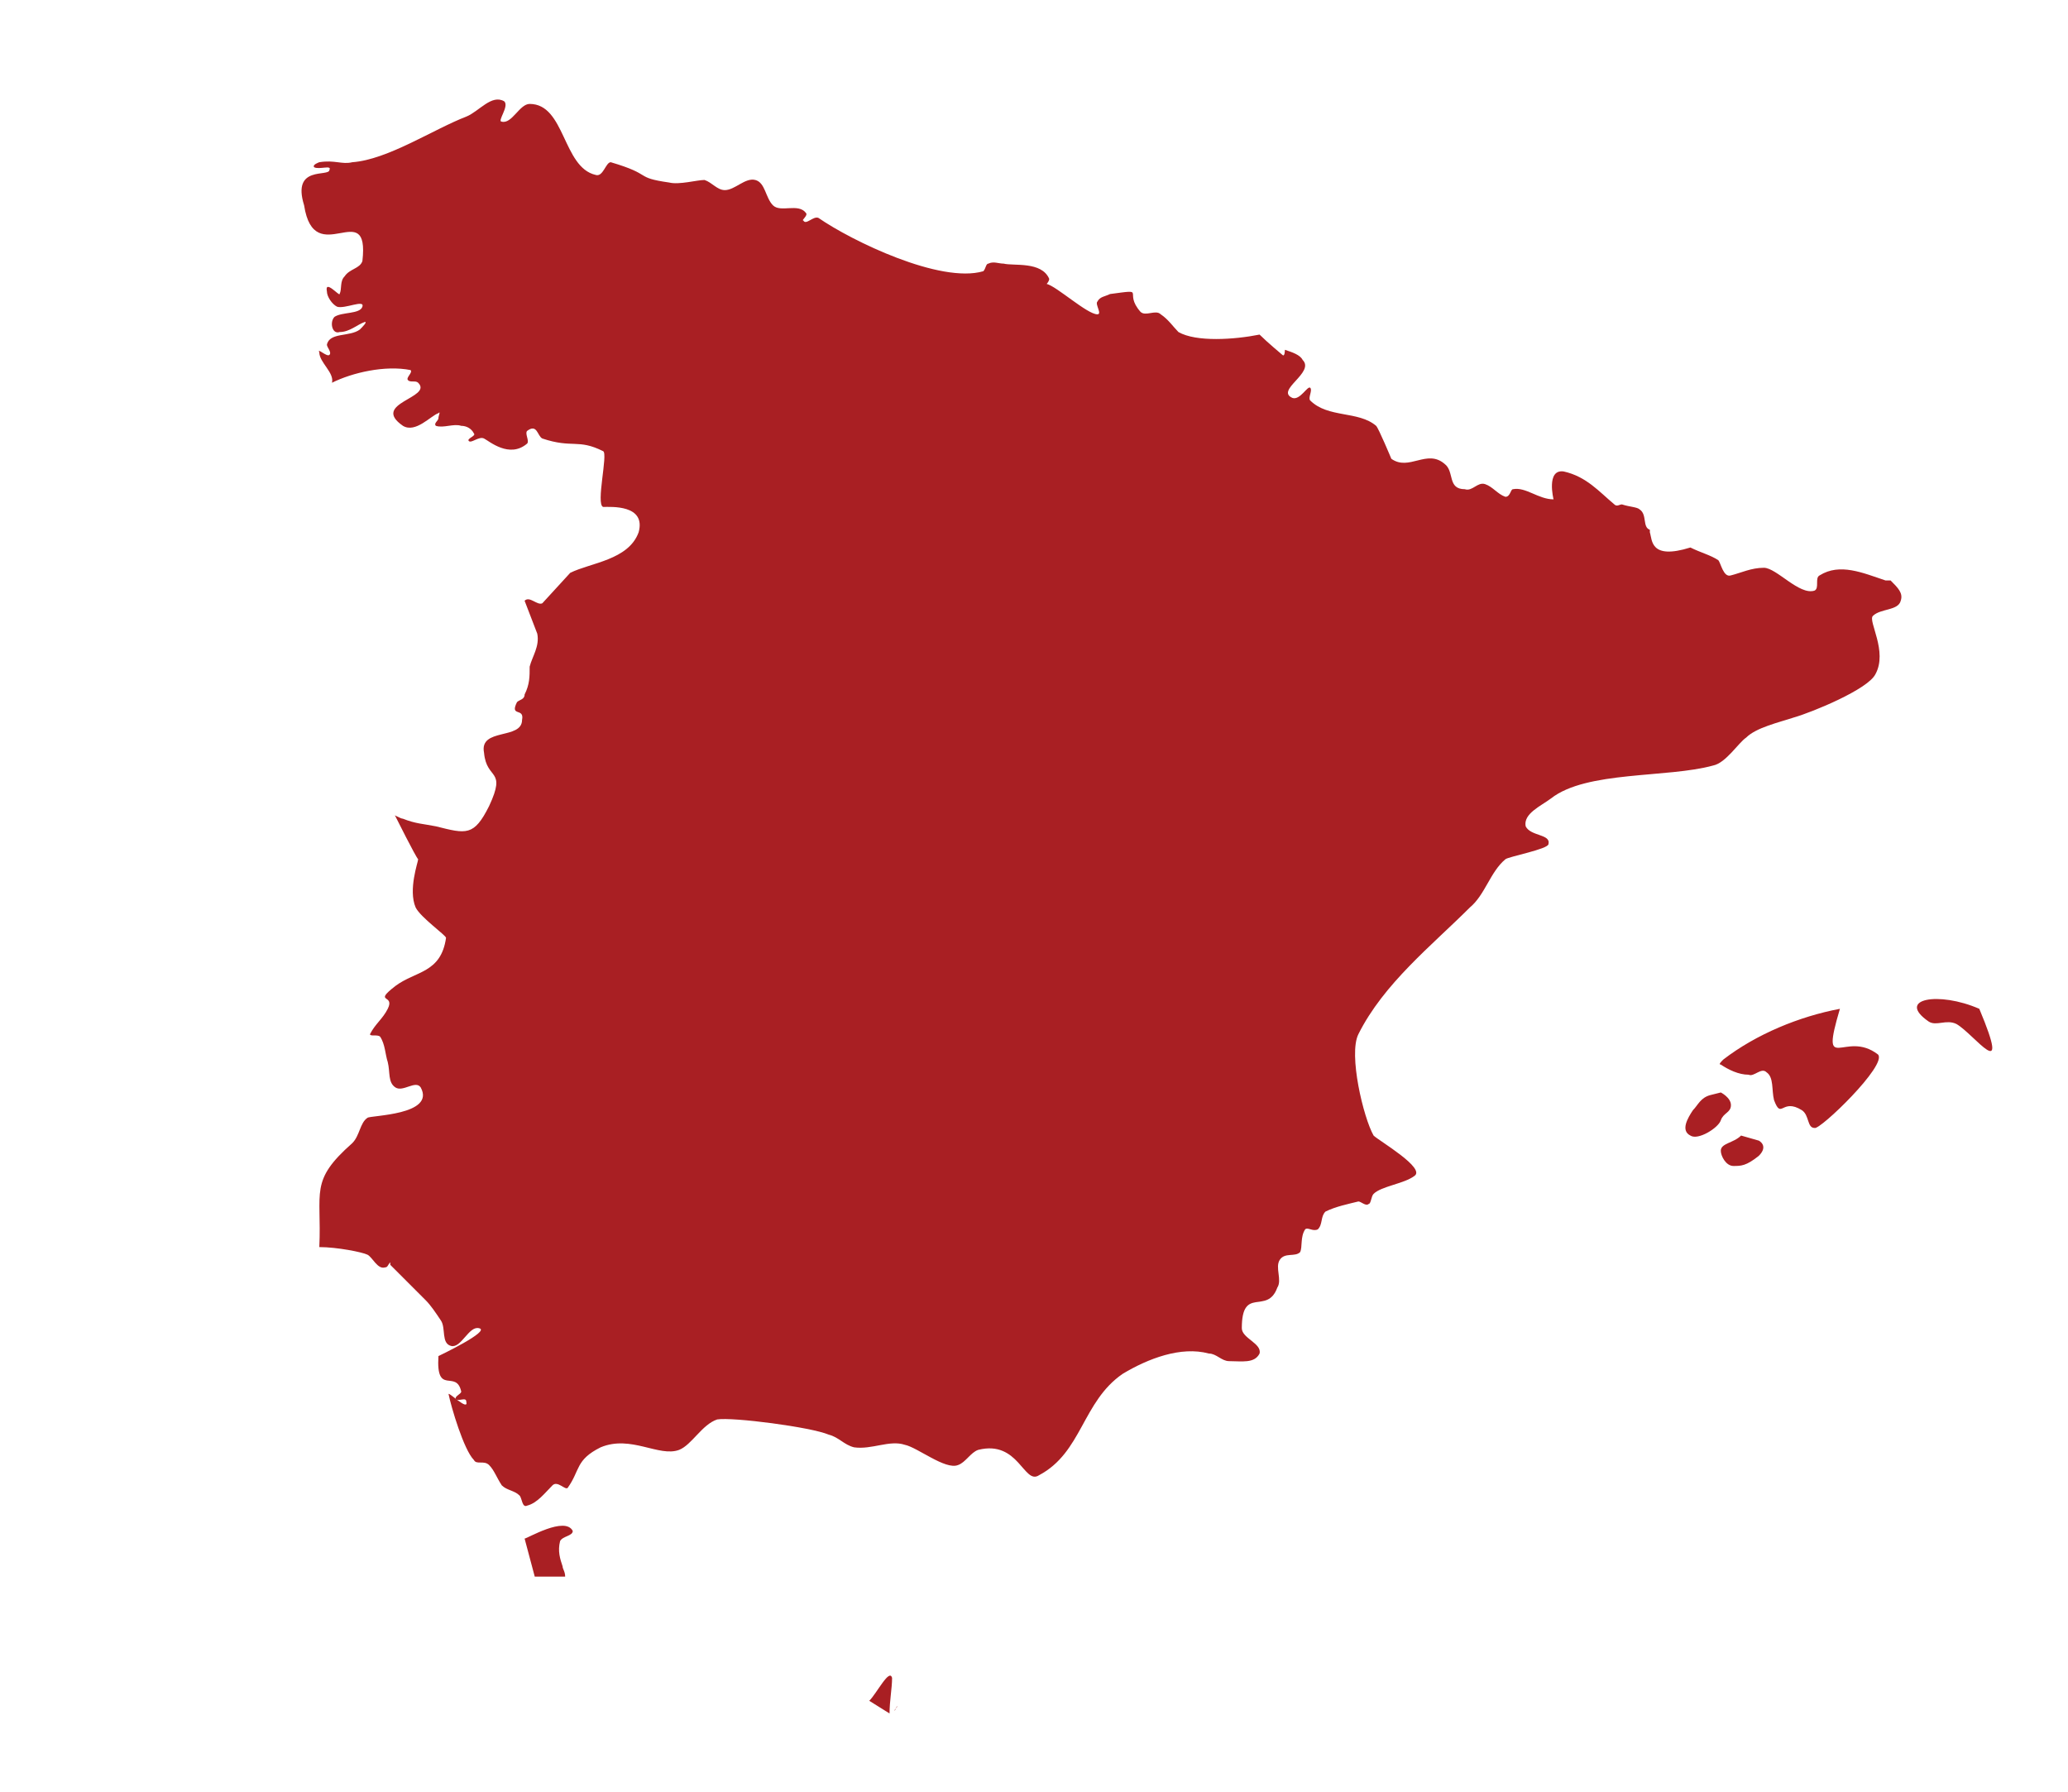 <?xml version="1.0" encoding="utf-8"?>
<!-- Generator: Adobe Illustrator 22.0.1, SVG Export Plug-In . SVG Version: 6.00 Build 0)  -->
<!DOCTYPE svg PUBLIC "-//W3C//DTD SVG 1.0//EN" "http://www.w3.org/TR/2001/REC-SVG-20010904/DTD/svg10.dtd">
<svg version="1.0" id="dragger" xmlns="http://www.w3.org/2000/svg" xmlns:xlink="http://www.w3.org/1999/xlink" x="0px"
	 y="0px" width="81.6px" height="70.7px" viewBox="0 0 81.6 70.7" style="enable-background:new 0 0 81.6 70.7;"
	 xml:space="preserve">
<style type="text/css">
	.st0{fill-rule:evenodd;clip-rule:evenodd;fill:#A91F23;}
</style>
<path id="ESP" class="st0" d="M66.7,21.6c0.4,0.2,0.8,0.3,1.1,0.5c0.1,0.1,0.2,0.7,0.5,0.6c0.4-0.1,0.8-0.3,1.3-0.3
	c0.5,0,1.4,1.1,2,0.9c0.2-0.1,0-0.5,0.2-0.6c0.8-0.5,1.7-0.1,2.6,0.2h0.2c0.3,0.3,0.5,0.5,0.4,0.8c-0.1,0.4-0.8,0.3-1.1,0.6
	c-0.2,0.2,0.6,1.4,0.1,2.3c-0.3,0.6-2.5,1.5-3.2,1.7c-0.6,0.2-1.5,0.4-1.9,0.8c-0.3,0.2-0.8,1-1.3,1.1c-1.8,0.5-5,0.2-6.4,1.3
	c-0.4,0.3-1.1,0.6-1,1.1c0.2,0.4,1,0.3,0.9,0.7c0,0.2-1.6,0.5-1.7,0.6c-0.6,0.5-0.8,1.4-1.4,1.9c-1.5,1.5-3.4,3-4.4,5
	c-0.4,0.8,0.2,3.3,0.6,4c0.2,0.2,2.1,1.3,1.6,1.6c-0.4,0.3-1.3,0.4-1.6,0.7c-0.1,0.1-0.1,0.4-0.2,0.4c-0.1,0.1-0.3-0.1-0.4-0.1
	c-0.4,0.1-0.9,0.2-1.3,0.4c-0.2,0.2-0.1,0.5-0.3,0.7c-0.2,0.1-0.4-0.1-0.5,0c-0.2,0.3-0.1,0.7-0.2,0.9c-0.2,0.2-0.6,0-0.8,0.3
	c-0.2,0.3,0.1,0.8-0.1,1.1C50,51.9,49,50.7,49,52.4c0,0.4,0.8,0.6,0.7,1c-0.2,0.4-0.7,0.3-1.2,0.3c-0.3,0-0.5-0.3-0.8-0.3
	c-1.1-0.3-2.4,0.2-3.4,0.8c-1.6,1.1-1.6,3.1-3.3,4c-0.6,0.4-0.8-1.4-2.4-1c-0.3,0.1-0.5,0.5-0.8,0.6c-0.5,0.2-1.6-0.7-2.1-0.8
	c-0.6-0.2-1.3,0.2-2,0.1c-0.4-0.1-0.6-0.4-1-0.5c-0.7-0.3-3.8-0.7-4.4-0.6c-0.6,0.2-1,1-1.5,1.2c-0.8,0.3-1.9-0.6-3.1-0.1
	c-1,0.5-0.8,0.9-1.3,1.6c-0.1,0.1-0.4-0.3-0.6-0.1c-0.3,0.3-0.6,0.7-1,0.8c-0.2,0.1-0.2-0.3-0.3-0.4c-0.2-0.2-0.5-0.2-0.7-0.4
	c-0.2-0.3-0.3-0.6-0.5-0.8c-0.2-0.2-0.5,0-0.6-0.2c-0.4-0.4-0.9-2.1-1-2.6c0-0.1,0.8,0.7,0.7,0.3c0-0.2-0.3,0-0.4-0.1
	c-0.1-0.1,0.2-0.2,0.2-0.3c-0.2-0.9-1,0.2-0.9-1.4c0,0,2.1-1,1.6-1.1c-0.4-0.1-0.7,0.8-1.1,0.7c-0.4-0.1-0.2-0.7-0.4-1
	c-0.2-0.3-0.4-0.6-0.6-0.8l-1.4-1.4c0-0.1,0-0.1,0-0.1c-0.1,0.1-0.1,0.2-0.2,0.2c-0.3,0.1-0.5-0.4-0.7-0.5c-0.2-0.1-1.2-0.3-1.9-0.3
	c0.1-2.2-0.4-2.6,1.3-4.1c0.3-0.3,0.3-0.8,0.6-1c0.1-0.1,2.7-0.1,2.1-1.2c-0.2-0.3-0.7,0.2-1,0c-0.3-0.2-0.2-0.6-0.3-1
	c-0.1-0.3-0.1-0.7-0.3-1c-0.1-0.1-0.4,0-0.4-0.1c0.2-0.4,0.5-0.6,0.7-1c0.3-0.6-0.6-0.2,0.3-0.9c0.8-0.6,1.8-0.5,2-1.9
	c0-0.1-1-0.8-1.2-1.2c-0.3-0.7,0.1-1.8,0.1-1.9c-0.1-0.1-0.9-1.7-0.9-1.7c-0.1-0.1,0.2,0.1,0.3,0.1c0.5,0.2,0.8,0.2,1.3,0.3
	c1.2,0.3,1.5,0.4,2.1-0.8c0.7-1.5-0.1-1-0.2-2.1c-0.2-1,1.5-0.5,1.5-1.3c0.1-0.5-0.5-0.1-0.2-0.7c0.1-0.1,0.3-0.1,0.3-0.3
	c0.2-0.4,0.2-0.7,0.2-1.1c0.1-0.4,0.4-0.8,0.3-1.3l-0.5-1.3c0.2-0.2,0.5,0.2,0.7,0.1l1.1-1.2c0.8-0.4,2.3-0.5,2.7-1.6
	c0.3-1.1-1.1-1-1.4-1c-0.3-0.1,0.2-2.1,0-2.2c-1-0.5-1.2-0.1-2.4-0.5c-0.2-0.1-0.2-0.6-0.6-0.3c-0.1,0.1,0.1,0.4,0,0.5
	c-0.7,0.6-1.5-0.1-1.7-0.2c-0.2-0.1-0.5,0.2-0.6,0.1c-0.1-0.1,0.3-0.2,0.2-0.3c-0.1-0.2-0.3-0.3-0.5-0.3c-0.3-0.1-0.7,0.1-1,0
	c-0.1-0.1,0.1-0.2,0.1-0.3c0-0.1,0.1-0.3,0-0.2c-0.3,0.1-0.9,0.8-1.4,0.5c-1.3-0.9,1.2-1.1,0.6-1.7c-0.1-0.1-0.3,0-0.4-0.1
	c-0.1-0.1,0.2-0.3,0.1-0.4c-1-0.2-2.3,0.1-3.1,0.5c0.1-0.4-0.5-0.8-0.5-1.2c-0.1-0.2,0.3,0.2,0.4,0.1c0.1-0.1-0.1-0.3-0.1-0.4
	c0.1-0.5,0.9-0.3,1.3-0.6c0.1-0.1,0.3-0.3,0.2-0.3c-0.3,0.1-0.6,0.4-1,0.4c-0.3,0.1-0.4-0.4-0.2-0.6c0.3-0.2,1-0.1,1.1-0.4
	c0.1-0.3-0.7,0.1-1,0c-0.2-0.1-0.4-0.4-0.4-0.6c-0.1-0.5,0.5,0.2,0.5,0.1c0.1-0.2,0-0.5,0.2-0.7c0.2-0.3,0.6-0.3,0.7-0.6
	c0.3-2.6-1.9,0.4-2.3-2.2C11.5,6.5,13,7,13,6.7c0.1-0.2-0.4,0-0.6-0.1c-0.1-0.1,0.2-0.2,0.2-0.2c0.6-0.1,0.9,0.1,1.3,0
	c1.4-0.1,3.2-1.3,4.5-1.8c0.5-0.2,1-0.9,1.5-0.6c0.2,0.2-0.3,0.8-0.1,0.8c0.4,0.1,0.7-0.7,1.1-0.7c1.4,0,1.3,2.5,2.6,2.8
	c0.3,0.1,0.4-0.5,0.6-0.5C25.8,6.9,25,7,26.4,7.2c0.4,0.1,1.1-0.1,1.4-0.1c0.3,0.1,0.5,0.4,0.8,0.4c0.4,0,0.8-0.5,1.2-0.4
	c0.4,0.1,0.4,0.7,0.7,1c0.3,0.3,1-0.1,1.3,0.3c0.1,0.1-0.2,0.3-0.1,0.3c0.1,0.2,0.4-0.2,0.6-0.1c1.3,0.9,4.8,2.6,6.5,2.1
	c0.1-0.1,0.1-0.3,0.2-0.3c0.2-0.1,0.4,0,0.6,0c0.4,0.1,1.5-0.1,1.8,0.6c0,0.1-0.1,0.2-0.1,0.2c0.4,0.1,1.6,1.2,2,1.2
	c0.2,0-0.1-0.4,0-0.5c0.1-0.2,0.3-0.2,0.5-0.3c1.5-0.2,0.5-0.1,1.2,0.7c0.2,0.2,0.6-0.1,0.8,0.1c0.3,0.2,0.5,0.5,0.7,0.7
	c0.7,0.4,2.2,0.3,3.2,0.1c0.3,0.3,0.9,0.8,0.9,0.8c0.1,0.1,0.1-0.2,0.1-0.2c0.3,0.1,0.6,0.2,0.7,0.4c0.5,0.5-1.1,1.2-0.4,1.5
	c0.3,0.1,0.6-0.5,0.7-0.4c0.1,0.1-0.1,0.4,0,0.5c0.7,0.7,1.9,0.4,2.6,1c0.1,0.1,0.6,1.3,0.6,1.3c0.7,0.5,1.4-0.4,2.1,0.2
	c0.4,0.3,0.1,1,0.8,1c0.3,0.1,0.5-0.3,0.8-0.2c0.3,0.1,0.5,0.4,0.8,0.5c0.2,0,0.2-0.3,0.3-0.3c0.5-0.1,1,0.4,1.6,0.4
	c0,0-0.3-1.2,0.4-1.1c0.9,0.2,1.4,0.8,2,1.3c0.1,0.1,0.2,0,0.3,0c0.3,0.1,0.6,0.1,0.7,0.2c0.3,0.2,0.1,0.7,0.4,0.8v0.1
	C65.2,21.3,65.1,22.1,66.7,21.6L66.7,21.6z M20.7,60.7l0.4,1.5h1.2c0-0.2-0.1-0.3-0.1-0.4c-0.1-0.3-0.2-0.6-0.1-1
	c0.1-0.2,0.5-0.2,0.5-0.4C22.3,59.8,20.8,60.7,20.7,60.7L20.7,60.7L20.7,60.7z M34.3,67.1l0.8,0.5c0-0.5,0.1-1,0.1-1.4
	C35.1,65.8,34.6,66.8,34.3,67.1L34.3,67.1L34.3,67.1z M35.3,67.5l0.1-0.2C35.4,67.4,35.3,67.4,35.3,67.5
	C35.3,67.5,35.3,67.5,35.3,67.5L35.3,67.5z M72.6,39.8L72.6,39.8c-1.6,0.3-3.3,1-4.6,2c-0.1,0.1-0.2,0.2-0.1,0.2
	c0.3,0.2,0.7,0.4,1.1,0.4c0.2,0.1,0.5-0.3,0.7-0.1c0.3,0.2,0.2,0.7,0.3,1.1c0.3,0.8,0.3-0.1,1.1,0.4c0.3,0.2,0.2,0.7,0.5,0.7
	c0.2,0.1,2.9-2.5,2.5-2.9C72.8,40.6,71.8,42.5,72.6,39.8L72.6,39.8z M78.1,39.8c-1.6-0.7-3.3-0.4-2,0.5c0.3,0.2,0.7-0.1,1.1,0.1
	C77.9,40.8,79.4,42.9,78.1,39.8L78.1,39.8z M68.7,44.8c-0.3,0.3-0.8,0.3-0.8,0.6c0,0.2,0.2,0.6,0.5,0.6c0.3,0,0.5,0,1-0.4
	c0.4-0.4,0-0.6,0-0.6L68.7,44.8L68.7,44.8L68.7,44.8z M67.5,43.2c-0.4,0.1-0.5,0.4-0.7,0.6c-0.2,0.3-0.5,0.8-0.1,1
	c0.3,0.2,1.1-0.3,1.2-0.6c0.1-0.3,0.4-0.3,0.4-0.6c0-0.3-0.4-0.5-0.4-0.5L67.5,43.2z"/>
</svg>
